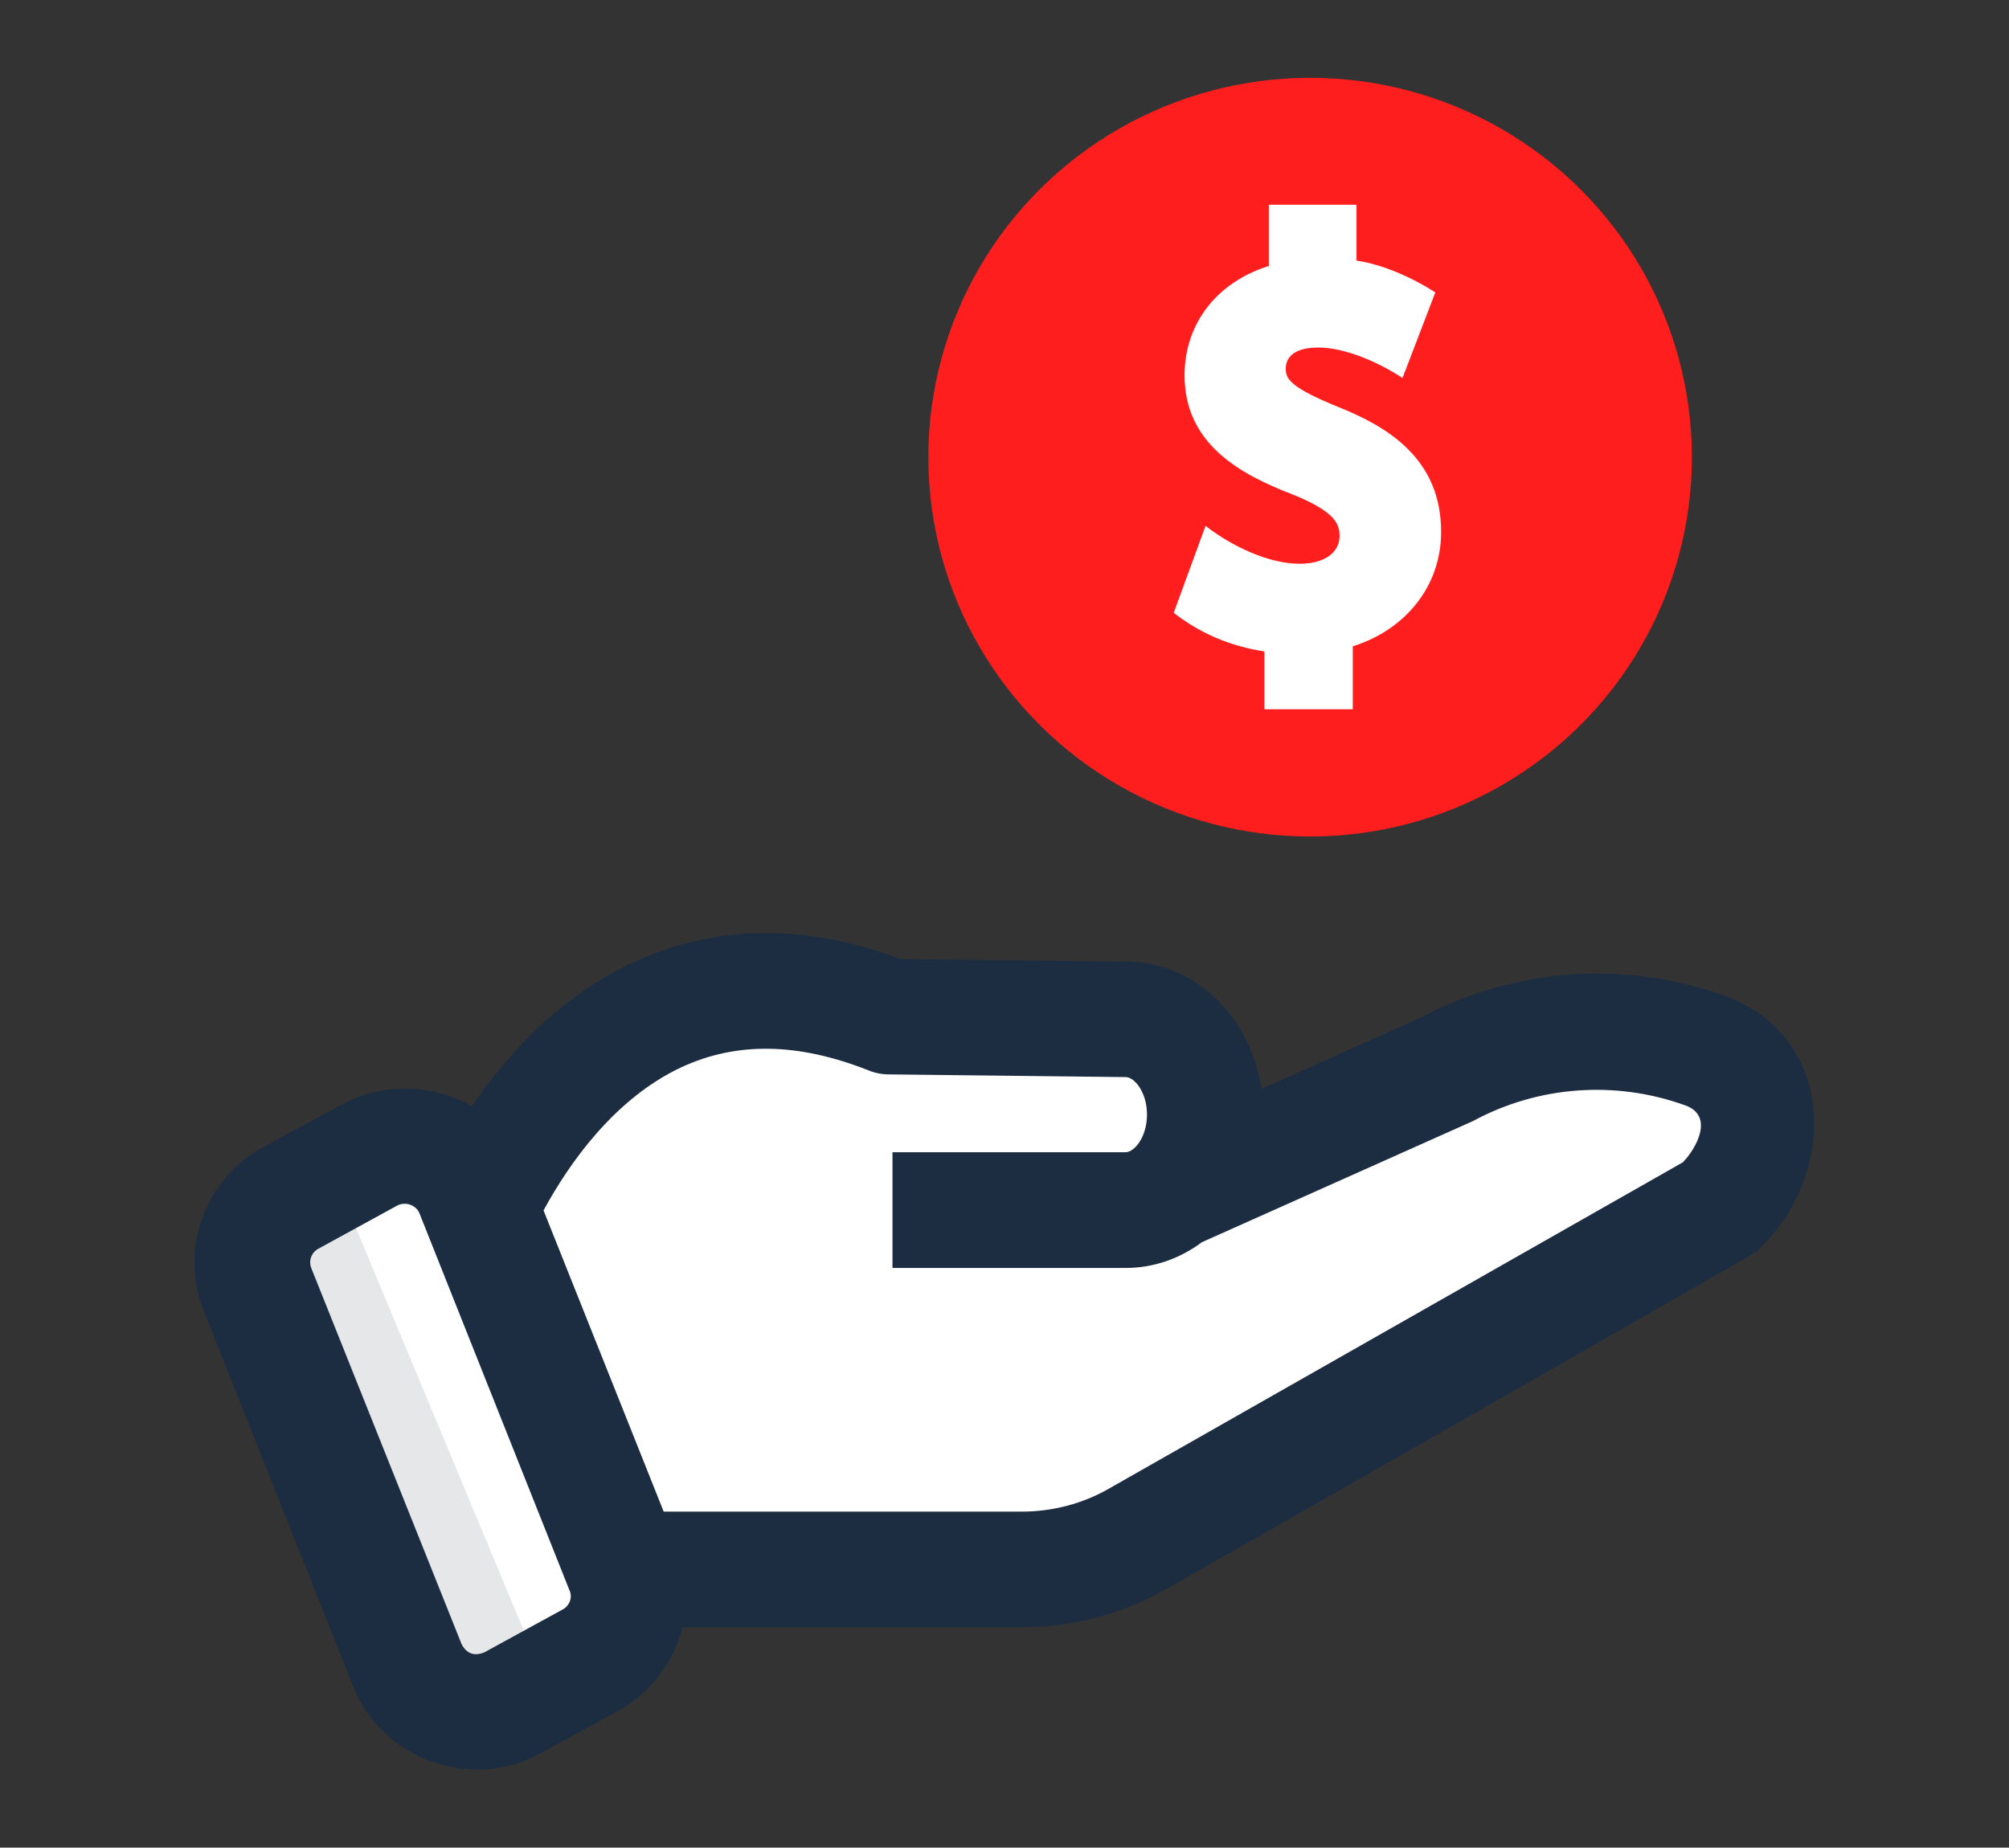 <?xml version="1.0" encoding="utf-8"?>
<!-- Generator: Adobe Illustrator 25.2.0, SVG Export Plug-In . SVG Version: 6.00 Build 0)  -->
<svg version="1.2" baseProfile="tiny" id="Layer_1" xmlns="http://www.w3.org/2000/svg" xmlns:xlink="http://www.w3.org/1999/xlink"
	 x="0px" y="0px" viewBox="0 0 59.36 54.6" overflow="visible" xml:space="preserve">
<rect x="0" y="0" width="59.36" height="54.6" fill="#333333" stroke="none"/>
<path fill="#FFFFFF" d="M34.46,35.3l8.26-3.69c2.35-1.27,5.13-1.48,7.65-0.57c1.56,0.56,2.5,2.78,0.38,4.69L33.6,45.49
	c-1.03,0.59-2.2,0.9-3.4,0.9H17.33l-3.72-9.34c0,0,3.49-10.64,12.68-7l7.04,0.08c1.27,0.04,2.28,1.29,2.28,2.82
	c0,1.56-1.05,2.82-2.34,2.82h-6.89"/>
<path fill="#FFFFFF" d="M17.45,49.06l-2.32,1.27c-1.15,0.63-2.6,0.11-3.09-1.11L7.61,38.11c-0.41-1.02,0.01-2.18,0.98-2.71
	l2.32-1.27c1.15-0.63,2.6-0.11,3.09,1.11l4.42,11.11C18.84,47.37,18.42,48.53,17.45,49.06z"/>
<path fill="#E6E7E8" d="M7.61,38.11l4.42,11.11c0.49,1.22,1.93,1.74,3.09,1.11l1.02-0.55L9.86,34.71L8.6,35.4
	C7.63,35.93,7.21,37.09,7.61,38.11z"/>
<path fill="#1C2D41" d="M49.72,34.35L32.75,44c-0.77,0.44-1.66,0.67-2.55,0.67H19.61l-3.55-8.9c0.77-1.42,2.11-3.31,4.07-4.23
	c1.64-0.76,3.45-0.73,5.53,0.09c0.19,0.08,0.4,0.12,0.61,0.12l7.01,0.08c0.25,0.02,0.61,0.45,0.61,1.11c0,0.67-0.38,1.11-0.63,1.11
	h-6.89v3.42h6.89c0.83,0,1.61-0.28,2.25-0.76c0,0,7.97-3.56,8.01-3.58c1.92-1.04,4.2-1.21,6.26-0.47
	C50.68,32.97,50.1,33.97,49.72,34.35z M16.63,47.56l-2.32,1.27c-0.3,0.12-0.52,0.04-0.67-0.24L9.2,37.48
	c-0.09-0.22,0-0.47,0.21-0.58l2.32-1.27c0.24-0.13,0.57-0.03,0.67,0.24l4.42,11.11C16.93,47.2,16.83,47.45,16.63,47.56z
	 M41.96,30.08l-4.69,2.1c-0.31-2.1-1.91-3.7-3.89-3.76c-0.01,0-0.02,0-0.03,0l-6.73-0.08c-2.85-1.06-5.53-1.02-7.95,0.12
	c-2.11,0.99-3.66,2.66-4.73,4.23c-1.16-0.67-2.66-0.7-3.84-0.05L7.77,33.9c-1.72,0.94-2.48,3.02-1.75,4.84l4.42,11.11
	c0.85,2.14,3.48,3.08,5.5,1.98l2.32-1.27c0.98-0.54,1.65-1.45,1.91-2.47H30.2c1.49,0,2.95-0.39,4.24-1.12c0,0,17.36-9.89,17.45-9.98
	c2.38-2.15,2.47-6.34-0.95-7.57C48,28.37,44.73,28.6,41.96,30.08z"/>
<ellipse fill="#FF1E1E" cx="38.71" cy="13.51" rx="11.28" ry="11.21"/>
<path fill="#FFFFFF" d="M39.55,12.03c-1.45-0.59-1.56-0.84-1.56-1.14c0-0.19,0.09-0.62,0.96-0.62c0.8,0,1.79,0.44,2.49,0.9
	l0.97-2.53c-0.69-0.44-1.54-0.82-2.33-0.94V6.05h-2.59v1.81C35.95,8.34,35,9.57,35,11.09c0,2.02,1.62,2.92,3.21,3.53
	c1.27,0.51,1.37,0.89,1.37,1.22c0,0.5-0.46,0.82-1.18,0.82c-0.93,0-2.02-0.53-2.78-1.12l-0.94,2.57c0.77,0.6,1.67,0.99,2.68,1.14
	v1.71h2.61V19.1c1.59-0.5,2.61-1.81,2.61-3.37C42.59,13.54,40.97,12.6,39.55,12.03z"/>
</svg>
